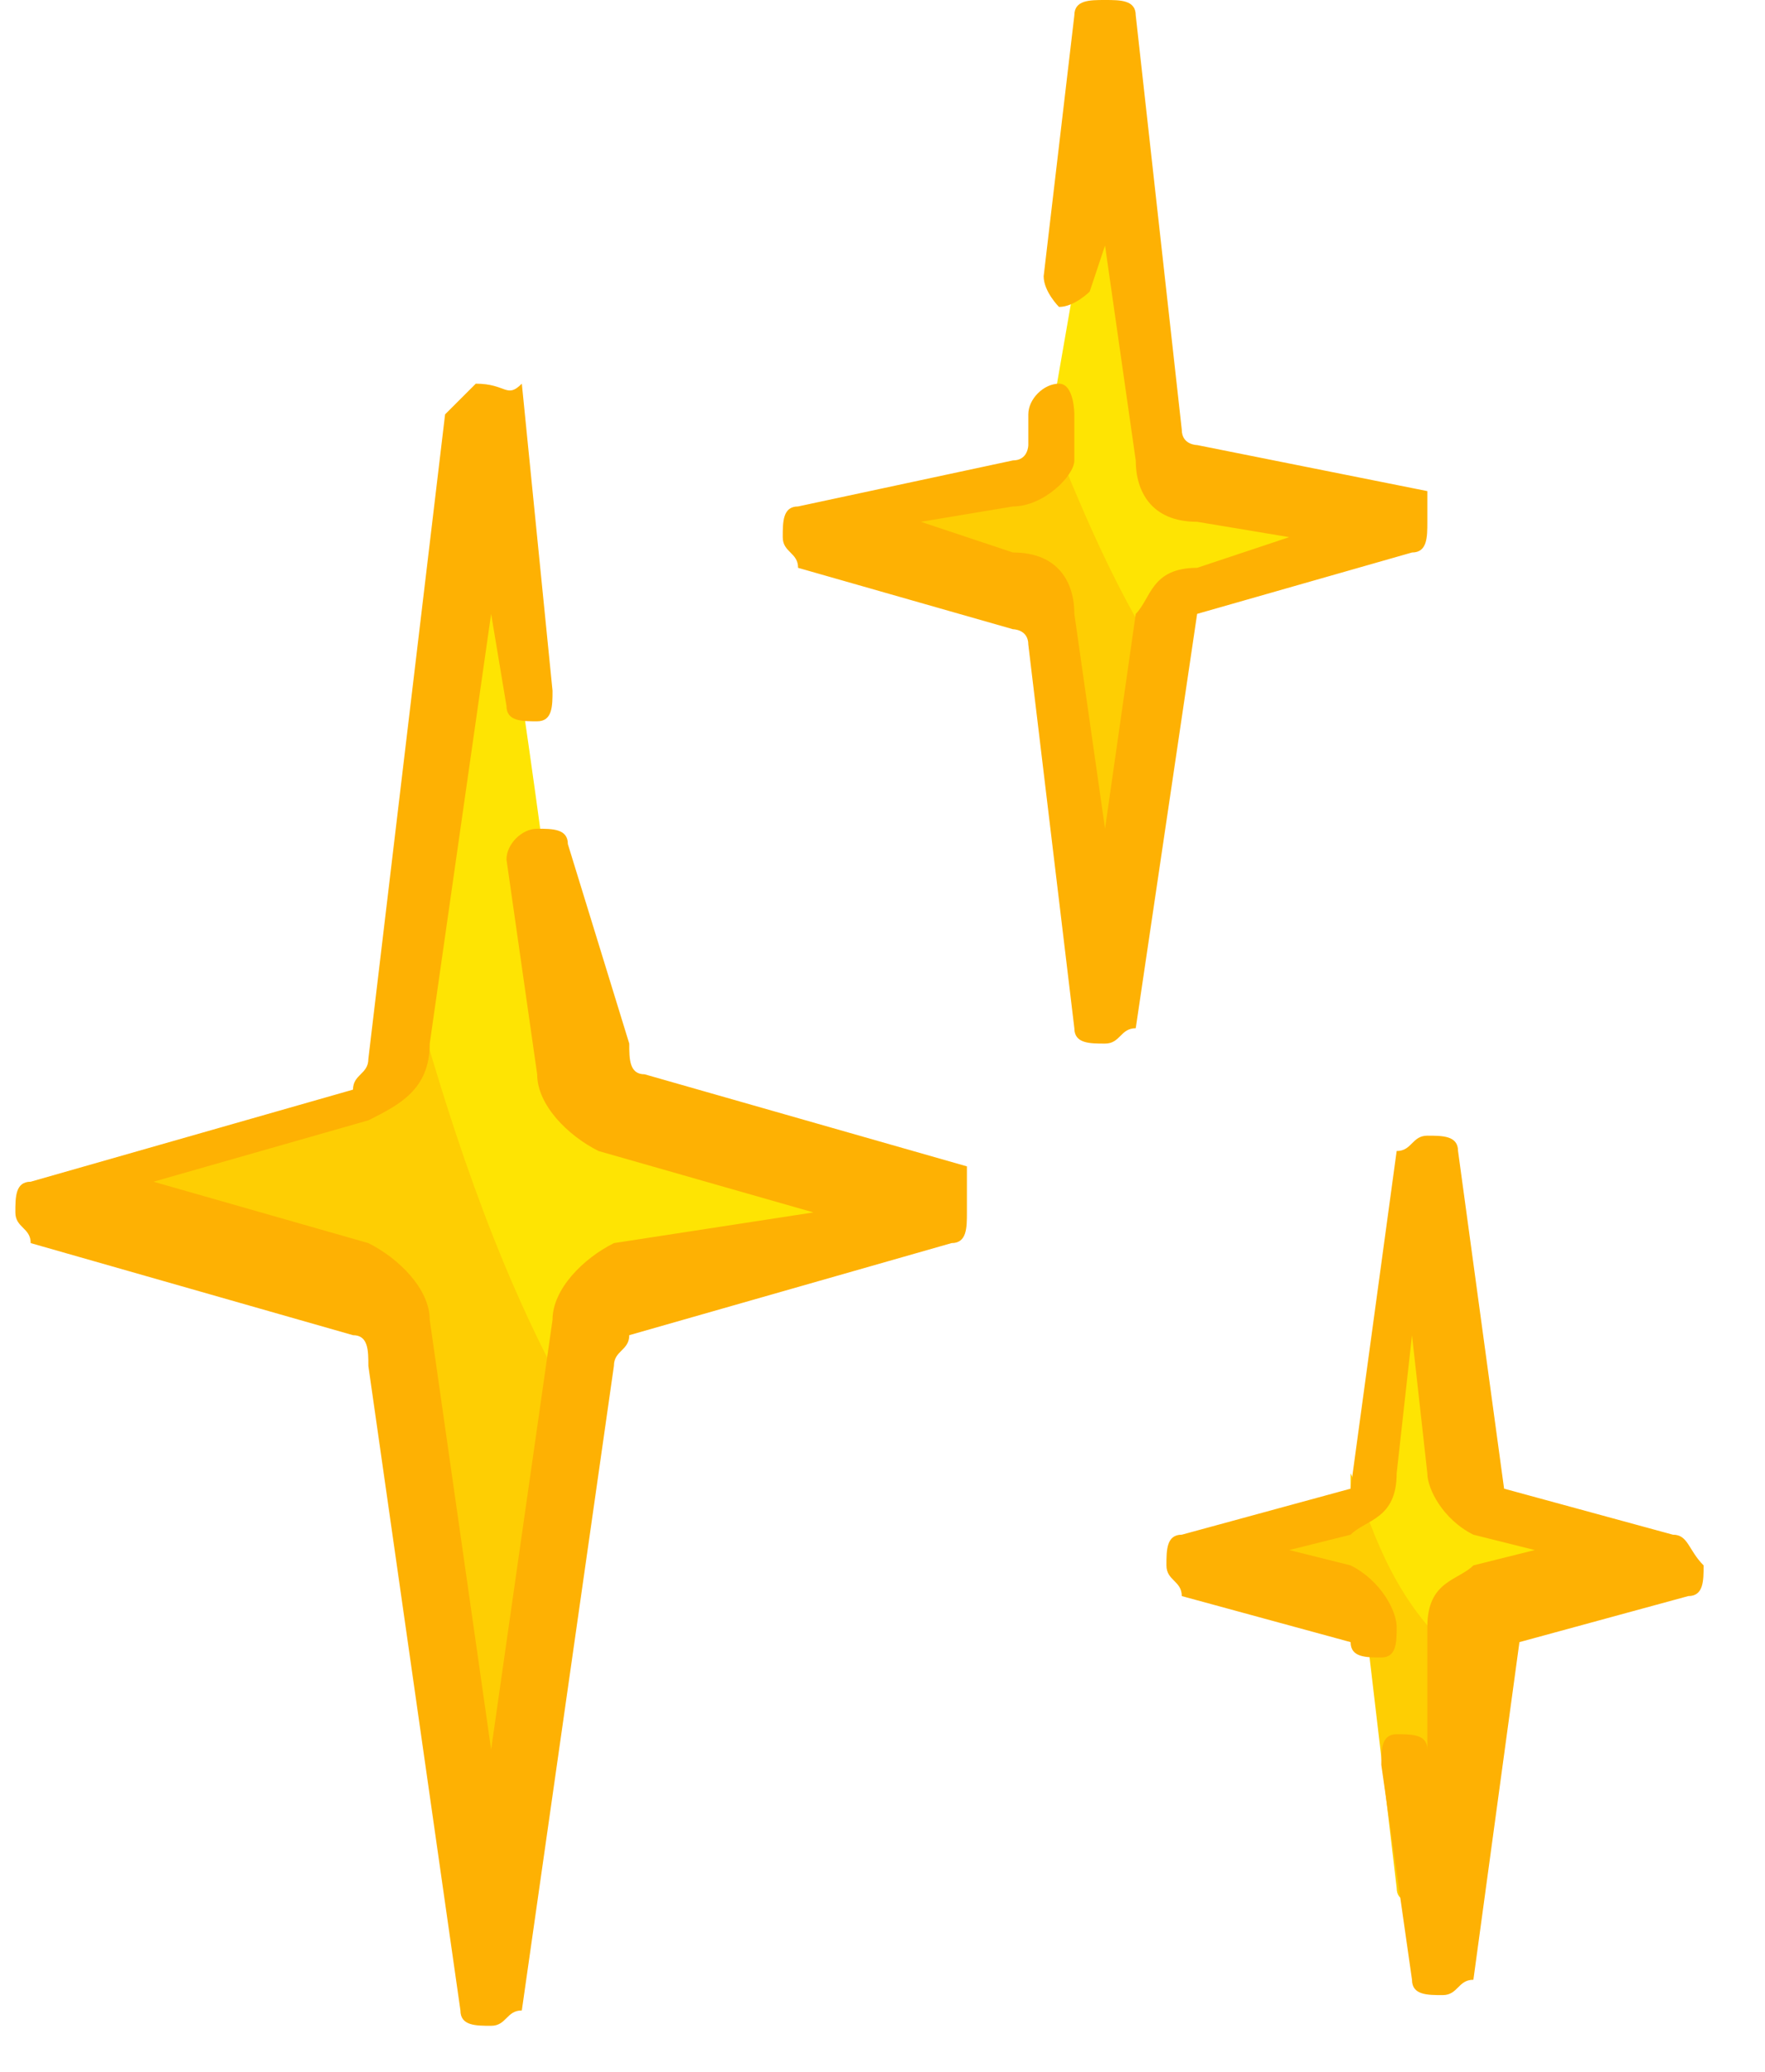 <?xml version="1.0" encoding="UTF-8" standalone="no"?> <svg xmlns="http://www.w3.org/2000/svg" xmlns:xlink="http://www.w3.org/1999/xlink" xmlns:serif="http://www.serif.com/" width="23px" height="27px" viewBox="0 0 23 27" version="1.1" xml:space="preserve" style="fill-rule:evenodd;clip-rule:evenodd;stroke-linejoin:round;stroke-miterlimit:2;"><g id="Page-1"><g id="_616659-smallest-4" serif:id="616659-smallest-4"><path id="Path" d="M7.4,13.8c0,0.2 0.2,0.6 0.6,0.8l3.8,0.8c0.2,-0 0.2,0.2 0,0.2c-1,0.2 -2.8,0.8 -3.8,0.8c-0.2,0.2 -0.6,0.2 -0.6,0.8l-1,7.2c0,0.2 -0.2,0.2 -0.2,-0l-1,-7.2c0,-0.2 -0.2,-0.6 -0.6,-0.8c-0.8,-0.2 -2.8,-0.8 -3.8,-0.8c-0.2,-0 -0.2,-0.2 -0,-0.2c1,-0.2 2.8,-0.8 3.8,-0.8c0.2,-0.2 0.6,-0.2 0.6,-0.8l1,-7.2c0,-0.2 0.2,-0.2 0.2,-0c0.4,2.2 1,6.8 1,7.2Z" style="fill:#fee403;fill-rule:nonzero;"></path><path id="Path1" serif:id="Path" d="M15.6,6.4c-0.2,0 -0.4,-0.2 -0.4,-0.4c-0.2,-1 -0.6,-3.2 -0.6,-4.6c0,-0.2 -0.2,-0.2 -0.2,0l-0.8,4.6c0,0.2 -0.2,0.4 -0.4,0.4c-0.6,0 -1.6,0.2 -2.4,0.4l0,0.2c0.8,0.2 1.8,0.4 2.4,0.6c0.2,-0 0.4,0.2 0.4,0.4l0.6,4.4c0,0.2 0.2,0.2 0.2,0l0.6,-4.4c0,-0.2 0.2,-0.4 0.4,-0.4c0.6,-0.2 1.8,-0.4 2.6,-0.6l0,-0.2l-2.4,-0.4Z" style="fill:#fee403;fill-rule:nonzero;"></path><path id="Path2" serif:id="Path" d="M19.4,19.8c-0.2,0 -0.2,-0.2 -0.2,-0.2c-0.2,-0.8 -0.2,-2.4 -0.4,-3.4c-0,-0.2 -0.2,-0.2 -0.2,-0l-0.6,3.2c-0,0.2 -0.2,0.2 -0.2,0.2c-0.4,0.2 -1.2,0.2 -1.8,0.4c-0.2,0 -0.2,0.2 -0,0.2c0.6,0.2 1.4,0.2 1.8,0.4c-0,0.2 0.2,0.4 0.2,0.6l0.4,3.4c-0,0.2 0.2,0.2 0.2,0l0.4,-3.4c0,-0.2 0.2,-0.2 0.2,-0.2c0.4,-0.2 1.2,-0.2 1.8,-0.4c0.2,0 0.2,-0.2 0,-0.2l-1.6,-0.6Z" style="fill:#fee403;fill-rule:nonzero;"></path><path id="Path3" serif:id="Path" d="M6.6,24.4l0.8,-6.2c-1,-1.8 -1.6,-3.8 -2,-5.2l-0.2,0.8c0,0.2 -0.2,0.6 -0.6,0.8c-0.8,0.2 -2.8,0.8 -3.8,0.8c-0.2,-0 -0.2,0.2 -0,0.2c1,0.2 2.8,0.8 3.8,0.8c0.2,0.2 0.6,0.2 0.6,0.8l1,7.2c0,0.2 0.2,0.2 0.4,-0Z" style="fill:#fece03;fill-rule:nonzero;"></path><path id="Path4" serif:id="Path" d="M13.6,5.4l0,0.4c0,0.2 -0.2,0.4 -0.4,0.4c-0.6,0.2 -1.6,0.4 -2.4,0.6l0,0.2c0.8,0.2 1.8,0.4 2.4,0.6c0.2,-0 0.4,0.2 0.4,0.4l0.6,4.4c0,0.2 0.2,0.2 0.2,0l0.6,-4c-0.6,-1 -1,-2 -1.4,-3Z" style="fill:#fece03;fill-rule:nonzero;"></path><path id="Path5" serif:id="Path" d="M17.8,21.2l0.4,3.4c0,0.2 0.2,0.2 0.2,0l0.4,-3.2c-0.8,-0.8 -1,-1.8 -1.2,-2.2l0,0.2c0,0.2 -0.2,0.2 -0.2,0.2c-0.4,0.2 -1.2,0.2 -1.8,0.4c-0.2,0 -0.2,0.2 0,0.2c0.6,0.2 1.4,0.2 1.8,0.4c0.2,0.4 0.4,0.6 0.4,0.6Z" style="fill:#fece03;fill-rule:nonzero;"></path><path id="Path6" serif:id="Path" d="M12.6,15.2l-4.2,-1.2c-0.2,-0 -0.2,-0.2 -0.2,-0.4l-0.8,-2.6c0,-0.2 -0.2,-0.2 -0.4,-0.2c-0.2,-0 -0.4,0.2 -0.4,0.4l0.4,2.8c0,0.4 0.4,0.8 0.8,1l2.8,0.8l-2.6,0.4c-0.4,0.2 -0.8,0.6 -0.8,1l-0.8,5.6l-0.8,-5.6c-0,-0.4 -0.4,-0.8 -0.8,-1l-2.8,-0.8l2.8,-0.8c0.4,-0.2 0.8,-0.4 0.8,-1l0.8,-5.6l0.2,1.2c-0,0.2 0.2,0.2 0.4,0.2c0.2,0 0.2,-0.2 0.2,-0.4l-0.4,-4c-0.2,0.2 -0.2,0 -0.6,0c-0,0 -0.2,0.2 -0.4,0.4l-1,8.4c-0,0.2 -0.2,0.2 -0.2,0.4l-4.2,1.2c-0.2,0 -0.2,0.2 -0.2,0.4c-0,0.2 0.2,0.2 0.2,0.4l4.2,1.2c0.2,0 0.2,0.2 0.2,0.4l1.2,8.4c-0,0.2 0.2,0.2 0.4,0.2c0.2,0 0.2,-0.2 0.4,-0.2l1.2,-8.4c-0,-0.2 0.2,-0.2 0.2,-0.4l4.2,-1.2c0.2,0 0.2,-0.2 0.2,-0.4l-0,-0.6Z" style="fill:#feb103;fill-rule:nonzero;"></path><path id="Path7" serif:id="Path" d="M15.6,8l2.8,-0.8c0.2,0 0.2,-0.2 0.2,-0.4l0,-0.4l-3,-0.6c0,0 -0.2,0 -0.2,-0.2l-0.6,-5.4c0,-0.2 -0.2,-0.2 -0.4,-0.2c-0.2,0 -0.4,0 -0.4,0.2l-0.4,3.4c0,0.2 0.2,0.4 0.2,0.4c0.2,0 0.4,-0.2 0.4,-0.2l0.2,-0.6l0.4,2.8c0,0.4 0.2,0.8 0.8,0.8l1.2,0.2l-1.2,0.4c-0.6,0 -0.6,0.4 -0.8,0.6l-0.4,2.8l-0.4,-2.8c0,-0.4 -0.2,-0.8 -0.8,-0.8l-1.2,-0.4l1.2,-0.2c0.4,0 0.8,-0.4 0.8,-0.6l0,-0.6c0,0 0,-0.4 -0.2,-0.4c-0.2,0 -0.4,0.2 -0.4,0.4l0,0.4c0,0 0,0.2 -0.2,0.2l-2.8,0.6c-0.2,0 -0.2,0.2 -0.2,0.4c0,0.2 0.2,0.2 0.2,0.4l2.8,0.8c0,0 0.2,0 0.2,0.2l0.6,5c0,0.2 0.2,0.2 0.4,0.2c0.2,0 0.2,-0.2 0.4,-0.2l0.8,-5.4Z" style="fill:#feb103;fill-rule:nonzero;"></path><path id="Path8" serif:id="Path" d="M21.8,20l-2.2,-0.6l-0.6,-4.4c0,-0.2 -0.2,-0.2 -0.4,-0.2c-0.2,0 -0.2,0.2 -0.4,0.2l-0.6,4.4l-2.2,0.6c-0.2,0 -0.2,0.2 -0.2,0.4c-0,0.2 0.2,0.2 0.2,0.4l2.2,0.6c0,0.2 0.2,0.2 0.4,0.2c0.2,0 0.2,-0.2 0.2,-0.4c0,-0.2 -0.2,-0.6 -0.6,-0.8l-0.8,-0.2l0.8,-0.2c0.2,-0.2 0.6,-0.2 0.6,-0.8l0.2,-1.8l0.2,1.8c0,0.2 0.2,0.6 0.6,0.8l0.8,0.2l-0.8,0.2c-0.2,0.2 -0.6,0.2 -0.6,0.8l0,1.8l0,-0.2c0,-0.2 -0.2,-0.2 -0.4,-0.2c-0.2,0 -0.2,0.2 -0.2,0.4l0.4,2.8c0,0.2 0.2,0.2 0.4,0.2c0.2,0 0.2,-0.2 0.4,-0.2l0.6,-4.4l2.2,-0.6c0.2,0 0.2,-0.2 0.2,-0.4c-0.2,-0.2 -0.2,-0.4 -0.4,-0.4Z" style="fill:#feb103;fill-rule:nonzero;"></path></g></g></svg> 